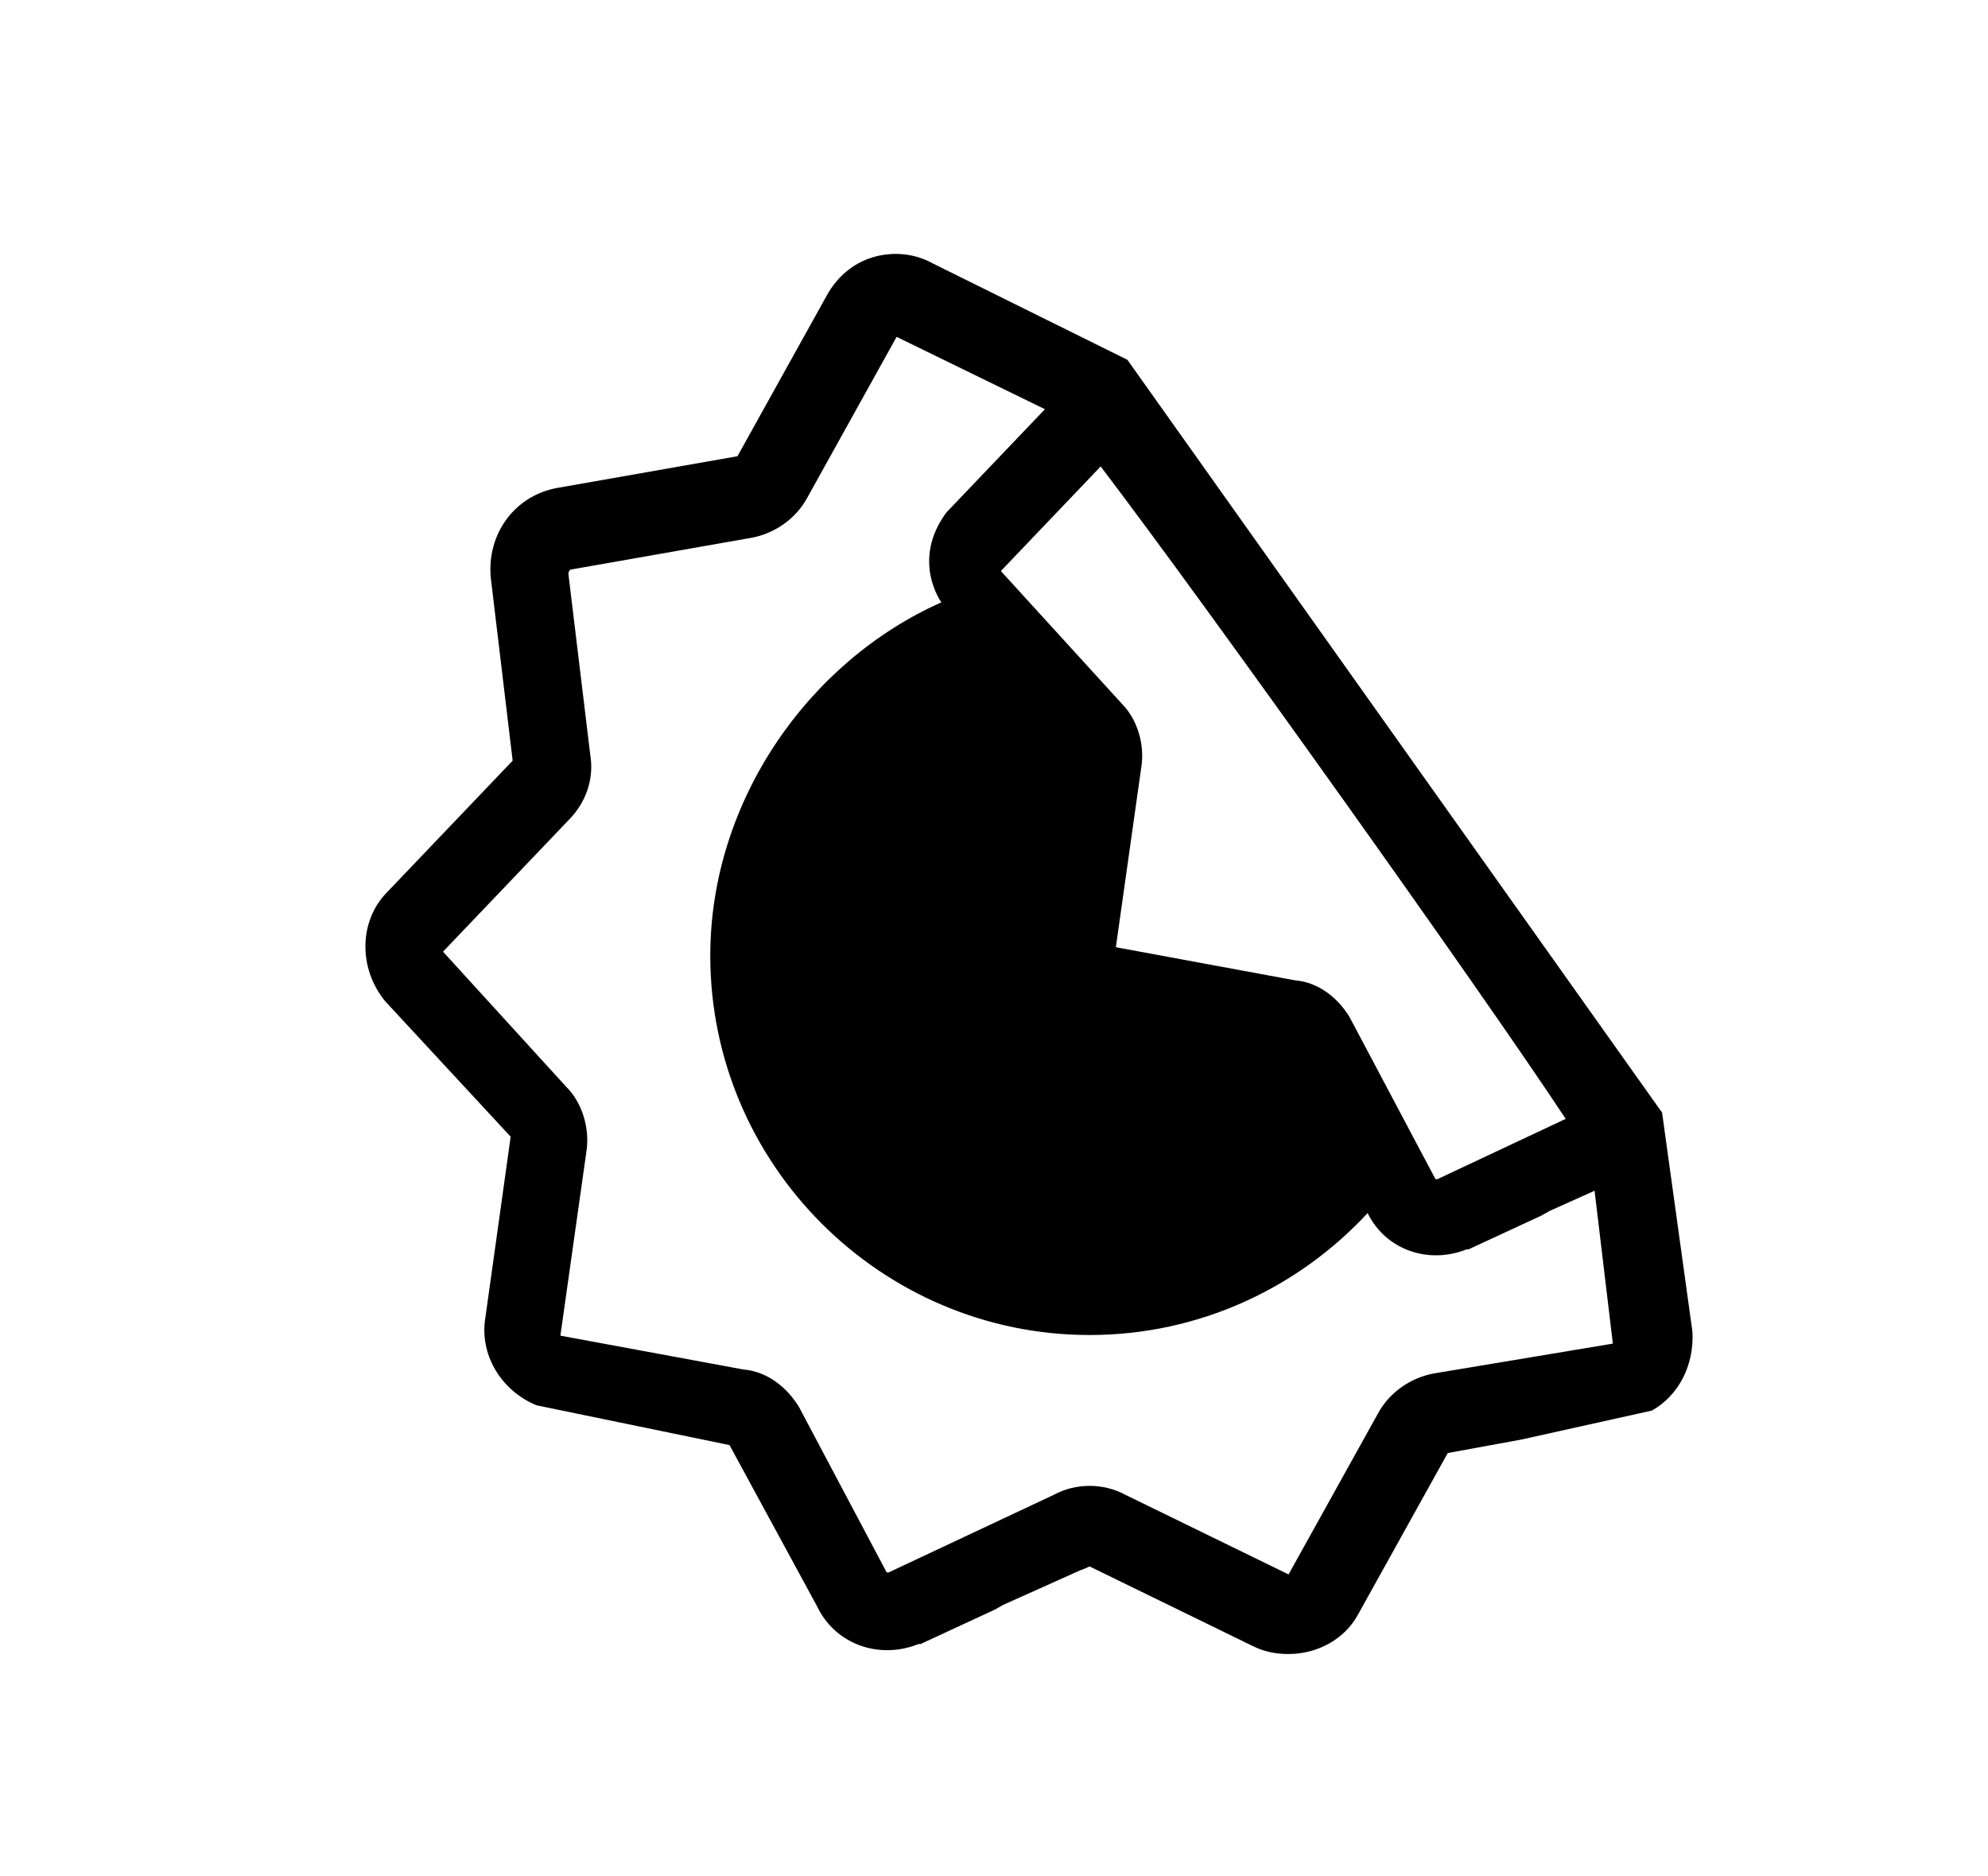 <?xml version="1.0" encoding="UTF-8" standalone="no"?><!DOCTYPE svg PUBLIC "-//W3C//DTD SVG 1.1//EN" "http://www.w3.org/Graphics/SVG/1.1/DTD/svg11.dtd"><svg width="100%" height="100%" viewBox="0 0 71 67" version="1.1" xmlns="http://www.w3.org/2000/svg" xmlns:xlink="http://www.w3.org/1999/xlink" xml:space="preserve" style="fill-rule:evenodd;clip-rule:evenodd;stroke-linejoin:round;stroke-miterlimit:1.414;"><rect id="Artboard6" x="0" y="0.602" width="71" height="66" style="fill:none;"/><path d="M32.804,58.712c-1.421,0.569 -2.984,0 -3.624,-1.35l-3.126,-5.755l-6.892,-1.421c-1.208,-0.497 -1.99,-1.705 -1.848,-2.984l0.924,-6.608l-4.476,-4.832c-0.995,-1.208 -0.924,-2.913 0.071,-3.908l4.476,-4.69l-0.782,-6.537c-0.142,-1.563 0.853,-2.913 2.345,-3.197l6.466,-1.137l3.198,-5.755c0.355,-0.64 0.923,-1.137 1.634,-1.35c0.71,-0.214 1.492,-0.143 2.131,0.213l6.962,3.447l19.097,26.885l1.084,7.824c0.067,1.202 -0.494,2.279 -1.447,2.817l-4.668,1.036l-2.624,0.481l-3.198,5.756c-0.497,0.923 -1.492,1.421 -2.487,1.421c-0.426,0 -0.852,-0.071 -1.279,-0.285l-5.826,-2.842l-0.301,0.129l-0.007,-0.004l-2.781,1.248l-0.294,0.167l-2.657,1.231l-0.071,0Zm16.04,-15.391c-2.479,2.675 -6.017,4.355 -9.929,4.355c-7.452,0 -13.548,-6.097 -13.548,-13.548c0,-5.51 3.503,-10.506 8.253,-12.617c0,0 -1.089,-1.487 0.176,-3.206l3.523,-3.691l-5.297,-2.584l-3.197,5.755c-0.426,0.782 -1.208,1.279 -1.989,1.421l-6.466,1.137c-0.071,0.071 -0.071,0.142 -0.071,0.142l0.781,6.466c0.142,0.853 -0.142,1.705 -0.781,2.345l-4.477,4.69l4.405,4.831c0.569,0.569 0.853,1.492 0.711,2.345l-0.924,6.537l6.537,1.208c0.853,0.071 1.563,0.639 1.99,1.35l3.126,5.897l0.071,0l5.898,-2.771c0.781,-0.426 1.776,-0.426 2.558,0l5.826,2.843l3.198,-5.756c0.426,-0.781 1.208,-1.279 1.989,-1.421l6.395,-1.066l-0.653,-5.459l-1.608,0.722l-0.288,0.164l-2.603,1.206l-0.069,0c-1.383,0.552 -2.902,0.007 -3.537,-1.295Zm-9.534,-26.663l-3.565,3.735l4.316,4.733c0.556,0.557 0.835,1.462 0.696,2.297l-0.905,6.404l6.404,1.183c0.835,0.07 1.531,0.626 1.948,1.322l3.063,5.778l0.07,0l4.581,-2.153c-3.029,-4.589 -12.845,-18.356 -16.608,-23.299Z"/></svg>